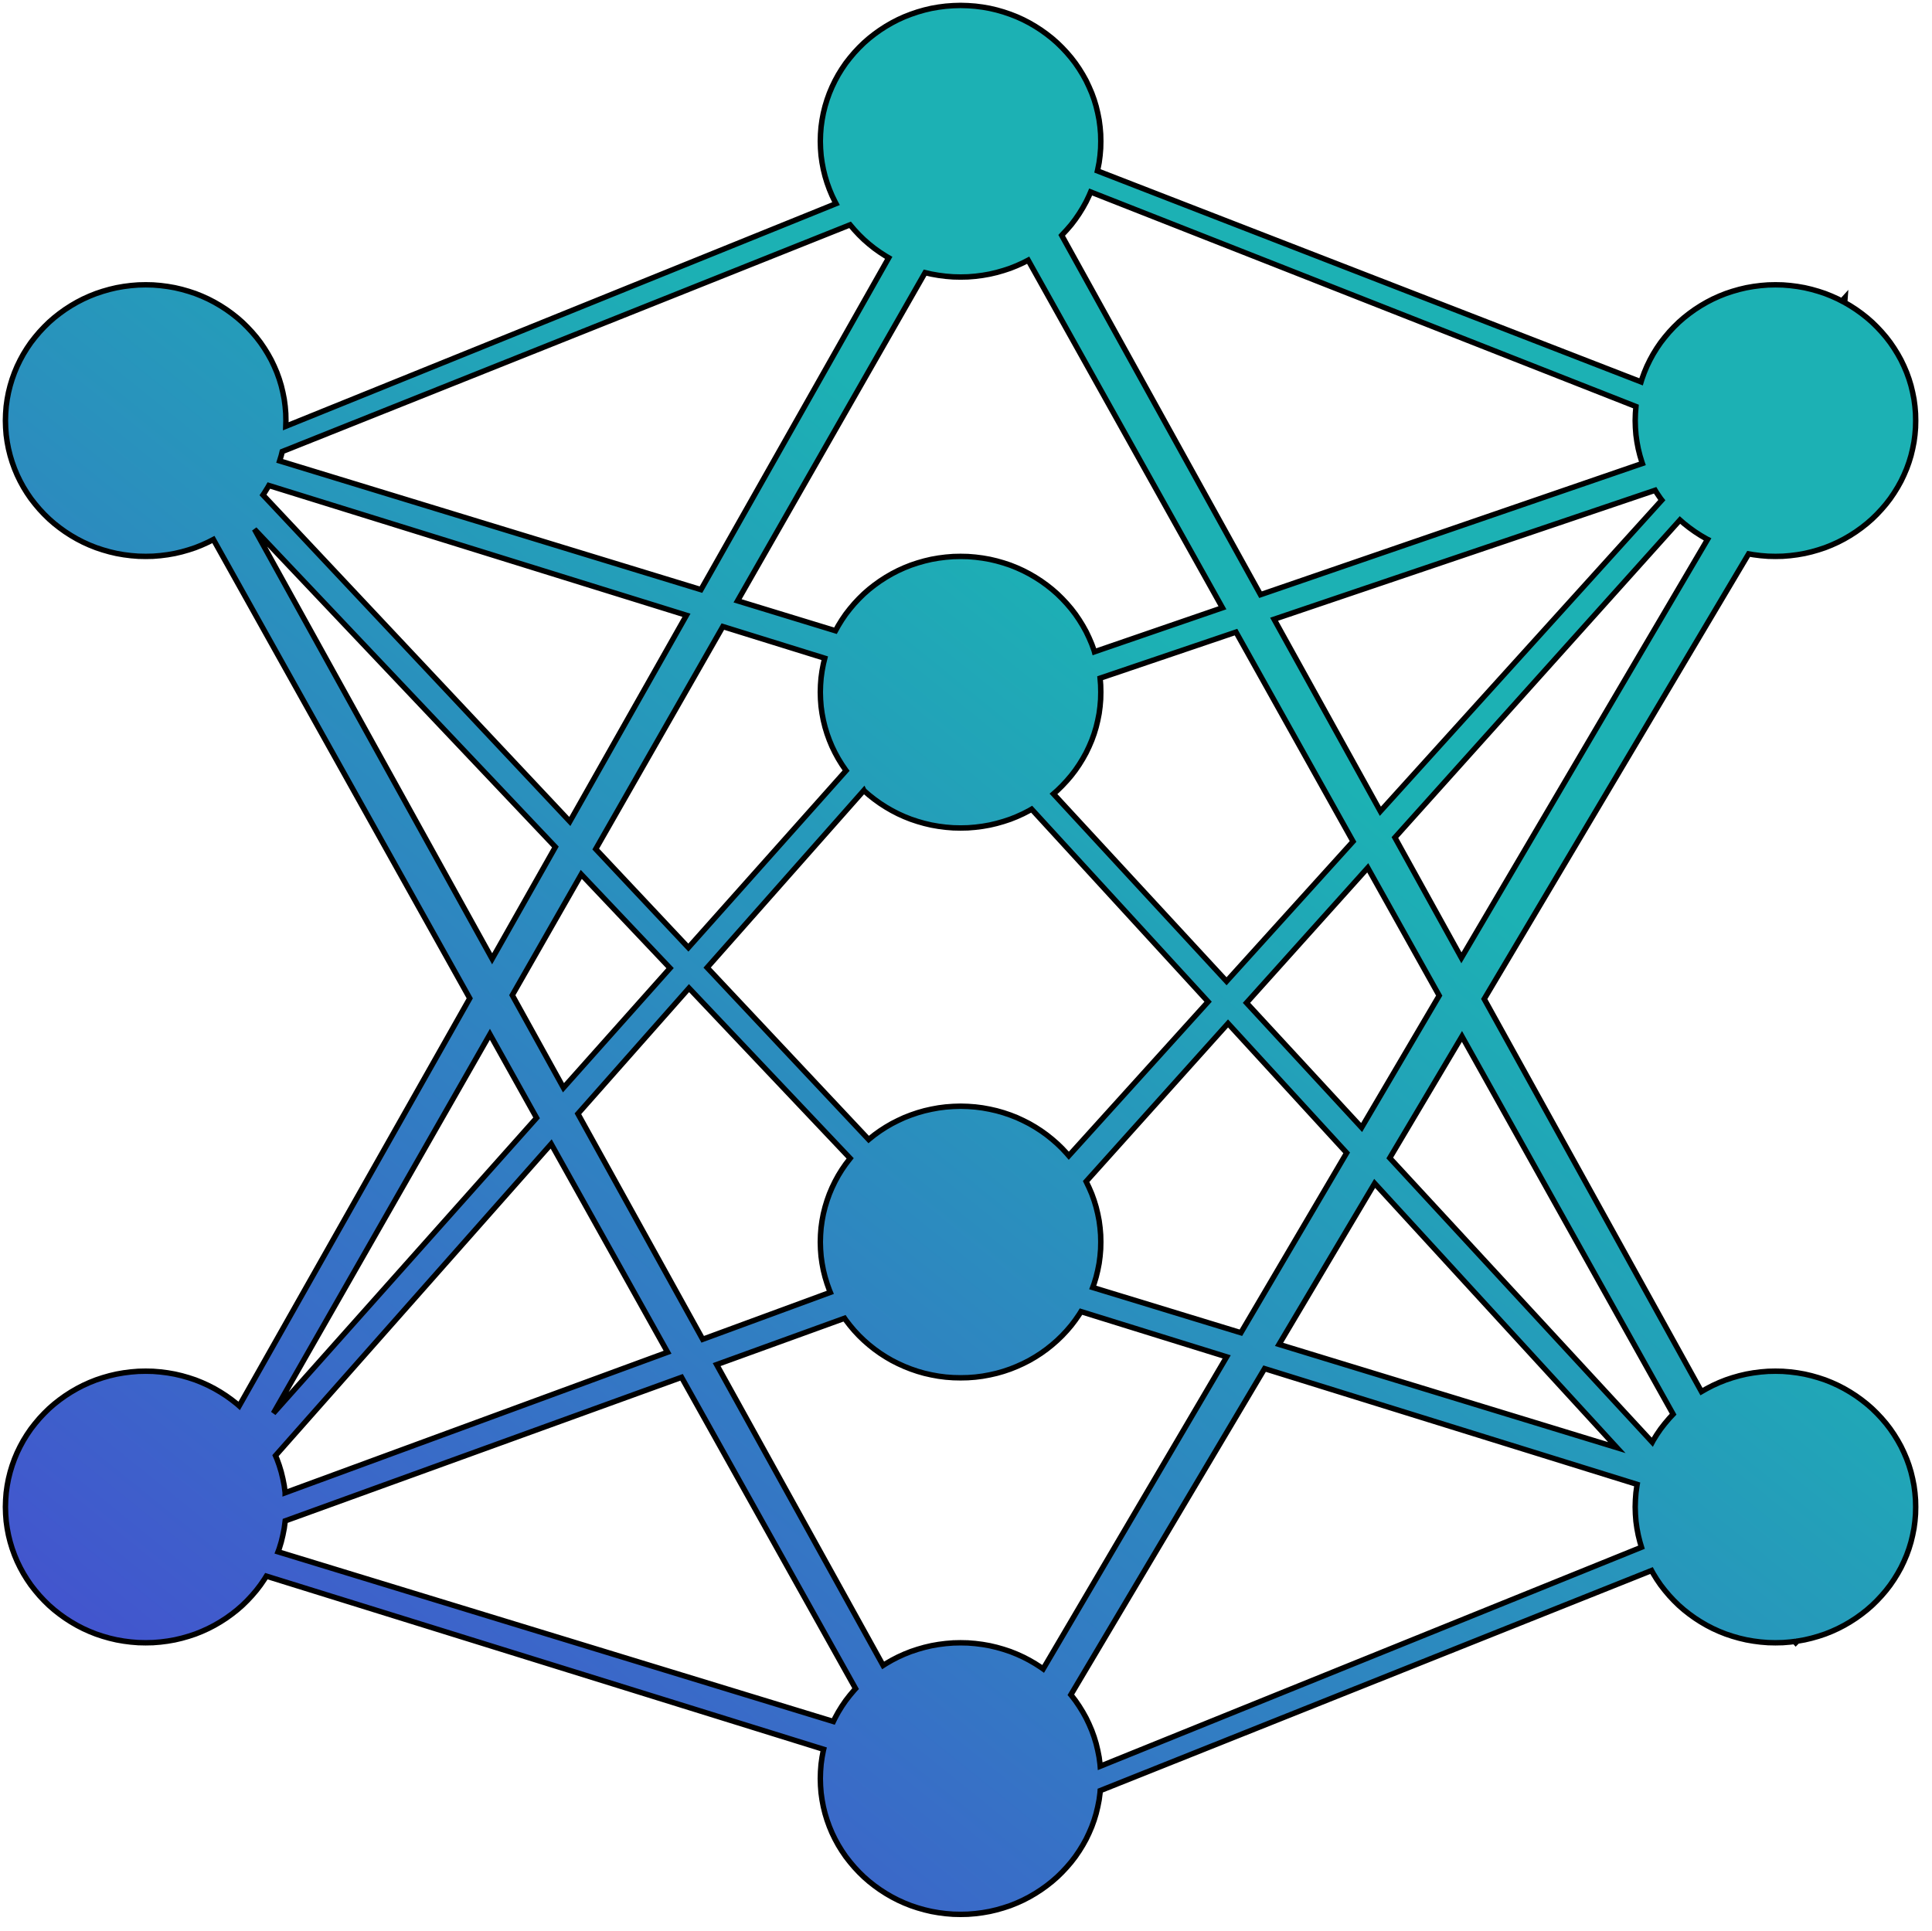 <?xml version="1.0" encoding="UTF-8" standalone="no"?>
<!DOCTYPE svg PUBLIC "-//W3C//DTD SVG 1.1//EN" "http://www.w3.org/Graphics/SVG/1.1/DTD/svg11.dtd">
<svg version="1.1" xmlns="http://www.w3.org/2000/svg" xmlns:xlink="http://www.w3.org/1999/xlink" preserveAspectRatio="xMidYMid meet" viewBox="-1 97.571 355.633 355.429" width="351.63" height="351.43"><defs><path d="M179.87 98.88L181.18 99.11L182.46 99.41L183.72 99.77L184.96 100.19L186.16 100.66L187.33 101.19L188.47 101.78L189.57 102.42L190.64 103.11L191.67 103.85L192.66 104.63L193.61 105.46L194.51 106.34L195.37 107.26L196.19 108.22L196.95 109.21L197.66 110.25L198.32 111.32L198.93 112.42L199.47 113.56L199.97 114.72L200.4 115.91L200.77 117.13L201.07 118.38L201.32 119.65L201.49 120.94L201.6 122.24L201.63 123.57L201.6 124.9L201.49 126.21L201.32 127.5L201.07 128.76L201.01 129.03L301.08 167.87L301.24 167.34L301.67 166.15L302.16 164.98L302.71 163.85L303.31 162.75L303.97 161.68L304.68 160.64L305.45 159.65L306.26 158.69L307.12 157.77L308.02 156.89L308.97 156.06L309.96 155.28L310.99 154.54L312.06 153.85L313.16 153.21L314.3 152.62L315.47 152.09L316.68 151.61L317.91 151.2L319.17 150.84L320.45 150.54L321.76 150.31L323.09 150.14L324.45 150.03L325.82 150L327.19 150.03L328.54 150.14L329.87 150.31L331.18 150.54L332.46 150.84L333.72 151.2L334.96 151.61L336.16 152.09L337.33 152.62L338.04 152.99L338.63 152.34L338.56 153.26L339.57 153.85L340.64 154.54L341.67 155.28L342.66 156.06L343.61 156.89L344.51 157.77L345.37 158.69L346.19 159.65L346.95 160.64L347.66 161.68L348.32 162.75L348.93 163.85L349.47 164.98L349.97 166.15L350.4 167.34L350.77 168.56L351.07 169.81L351.32 171.07L351.49 172.36L351.6 173.67L351.63 175L351.6 176.33L351.49 177.64L351.32 178.93L351.07 180.19L350.77 181.44L350.4 182.66L349.97 183.85L349.47 185.02L348.93 186.15L348.32 187.25L347.66 188.32L346.95 189.36L346.19 190.35L345.37 191.31L344.51 192.23L343.61 193.11L342.66 193.94L341.67 194.72L340.64 195.46L339.57 196.15L338.47 196.79L337.33 197.38L336.16 197.91L334.96 198.39L333.72 198.8L332.46 199.16L331.18 199.46L329.87 199.69L328.54 199.86L327.19 199.97L325.82 200L324.45 199.97L323.09 199.86L321.76 199.69L320.88 199.54L272.21 281.48L312.2 353.76L313.16 353.21L314.3 352.62L315.47 352.09L316.68 351.61L317.91 351.2L319.17 350.84L320.45 350.54L321.76 350.31L323.09 350.14L324.45 350.03L325.82 350L327.19 350.03L328.54 350.14L329.87 350.31L331.18 350.54L332.46 350.84L333.72 351.2L334.96 351.61L336.16 352.09L337.33 352.62L338.47 353.21L339.57 353.85L340.64 354.54L341.67 355.28L342.66 356.06L343.61 356.89L344.51 357.77L345.37 358.69L346.19 359.65L346.95 360.64L347.66 361.68L348.32 362.75L348.93 363.85L349.47 364.98L349.97 366.15L350.4 367.34L350.77 368.56L351.07 369.81L351.32 371.07L351.49 372.36L351.6 373.67L351.63 375L351.6 376.33L351.49 377.64L351.32 378.93L351.07 380.19L350.77 381.44L350.4 382.66L349.97 383.85L349.47 385.02L348.93 386.15L348.32 387.25L347.66 388.32L346.95 389.36L346.19 390.35L345.37 391.31L344.51 392.23L343.61 393.11L342.66 393.94L341.67 394.72L340.64 395.46L339.57 396.15L338.47 396.79L337.33 397.38L336.16 397.91L334.96 398.39L333.72 398.8L332.46 399.16L331.18 399.46L329.87 399.69L329.86 399.69L329.55 400L329.33 399.76L328.54 399.86L327.19 399.97L325.82 400L324.45 399.97L323.09 399.86L321.76 399.69L320.45 399.46L319.17 399.16L317.91 398.8L316.68 398.39L315.47 397.91L314.3 397.38L313.16 396.79L312.06 396.15L310.99 395.46L309.96 394.72L308.97 393.94L308.02 393.11L307.12 392.23L306.26 391.31L305.45 390.35L304.68 389.36L303.97 388.32L303.31 387.25L303.01 386.7L201.52 427.22L201.49 427.64L201.32 428.93L201.07 430.19L200.77 431.44L200.4 432.66L199.97 433.85L199.47 435.02L198.93 436.15L198.32 437.25L197.66 438.32L196.95 439.36L196.19 440.35L195.37 441.31L194.51 442.23L193.61 443.11L192.66 443.94L191.67 444.72L190.64 445.46L189.57 446.15L188.47 446.79L187.33 447.38L186.16 447.91L184.96 448.39L183.72 448.8L182.46 449.16L181.18 449.46L179.87 449.69L178.54 449.86L177.19 449.97L175.82 450L174.45 449.97L173.09 449.86L171.76 449.69L170.45 449.46L169.17 449.16L167.91 448.8L166.68 448.39L165.47 447.91L164.3 447.38L163.16 446.79L162.06 446.15L160.99 445.46L159.96 444.72L158.97 443.94L158.02 443.11L157.12 442.23L156.26 441.31L155.45 440.35L154.68 439.36L153.97 438.32L153.31 437.25L152.71 436.15L152.16 435.02L151.67 433.85L151.24 432.66L150.87 431.44L150.56 430.19L150.32 428.93L150.14 427.64L150.04 426.33L150 425L150.04 423.67L150.14 422.36L150.32 421.07L150.56 419.81L150.61 419.61L48.03 387.73L47.66 388.32L46.95 389.36L46.19 390.35L45.37 391.31L44.51 392.23L43.61 393.11L42.66 393.94L41.67 394.72L40.64 395.46L39.57 396.15L38.47 396.79L37.33 397.38L36.16 397.91L34.96 398.39L33.72 398.8L32.46 399.16L31.18 399.46L29.87 399.69L28.54 399.86L27.19 399.97L25.82 400L24.45 399.97L23.09 399.86L21.76 399.69L20.45 399.46L19.17 399.16L17.91 398.8L16.68 398.39L15.47 397.91L14.3 397.38L13.16 396.79L12.06 396.15L10.99 395.46L9.96 394.72L8.97 393.94L8.02 393.11L7.12 392.23L6.26 391.31L5.45 390.35L4.68 389.36L3.97 388.32L3.31 387.25L2.71 386.15L2.16 385.02L1.67 383.85L1.24 382.66L0.87 381.44L0.56 380.19L0.32 378.93L0.14 377.64L0.04 376.33L0 375L0.04 373.67L0.14 372.36L0.32 371.07L0.56 369.81L0.87 368.56L1.24 367.34L1.67 366.15L2.16 364.98L2.71 363.85L3.31 362.75L3.97 361.68L4.68 360.64L5.45 359.65L6.26 358.69L7.12 357.77L8.02 356.89L8.97 356.06L9.96 355.28L10.99 354.54L12.06 353.85L13.16 353.21L14.3 352.62L15.47 352.09L16.68 351.61L17.91 351.2L19.17 350.84L20.45 350.54L21.76 350.31L23.09 350.14L24.45 350.03L25.82 350L27.19 350.03L28.54 350.14L29.87 350.31L31.18 350.54L32.46 350.84L33.72 351.2L34.96 351.61L36.16 352.09L37.33 352.62L38.47 353.21L39.57 353.85L40.64 354.54L41.67 355.28L42.66 356.06L43.03 356.39L85.47 281.36L38.28 196.89L37.33 197.38L36.16 197.91L34.96 198.39L33.72 198.8L32.46 199.16L31.18 199.46L29.87 199.69L28.54 199.86L27.19 199.97L25.82 200L24.45 199.97L23.09 199.86L21.76 199.69L20.45 199.46L19.17 199.16L17.91 198.8L16.68 198.39L15.47 197.91L14.3 197.38L13.16 196.79L12.06 196.15L10.99 195.46L9.96 194.72L8.97 193.94L8.02 193.11L7.12 192.23L6.26 191.31L5.45 190.35L4.68 189.36L3.97 188.32L3.31 187.25L2.71 186.15L2.16 185.02L1.67 183.85L1.24 182.66L0.87 181.44L0.56 180.19L0.32 178.93L0.14 177.64L0.04 176.33L0 175L0.04 173.67L0.14 172.36L0.32 171.07L0.56 169.81L0.87 168.56L1.24 167.34L1.67 166.15L2.16 164.98L2.71 163.85L3.31 162.75L3.97 161.68L4.68 160.64L5.45 159.65L6.26 158.69L7.12 157.77L8.02 156.89L8.97 156.06L9.96 155.28L10.99 154.54L12.06 153.85L13.16 153.21L14.3 152.62L15.47 152.09L16.68 151.61L17.91 151.2L19.17 150.84L20.45 150.54L21.76 150.31L23.09 150.14L24.45 150.03L25.82 150L27.19 150.03L28.54 150.14L29.87 150.31L31.18 150.54L32.46 150.84L33.72 151.2L34.96 151.61L36.16 152.09L37.33 152.62L38.47 153.21L39.57 153.85L40.64 154.54L41.67 155.28L42.66 156.06L43.61 156.89L44.51 157.77L45.37 158.69L46.19 159.65L46.95 160.64L47.66 161.68L48.32 162.75L48.93 163.85L49.47 164.98L49.97 166.15L50.4 167.34L50.77 168.56L51.07 169.81L51.32 171.07L51.49 172.36L51.6 173.67L51.63 175L51.6 176.05L152.89 135.06L152.71 134.72L152.16 133.59L151.67 132.42L151.24 131.23L150.87 130.01L150.56 128.76L150.32 127.5L150.14 126.21L150.04 124.9L150 123.57L150.04 122.24L150.14 120.94L150.32 119.65L150.56 118.38L150.87 117.13L151.24 115.91L151.67 114.72L152.16 113.56L152.71 112.42L153.31 111.32L153.97 110.25L154.68 109.21L155.45 108.22L156.26 107.26L157.12 106.34L158.02 105.46L158.97 104.63L159.96 103.85L160.99 103.11L162.06 102.42L163.16 101.78L164.3 101.19L165.47 100.66L166.68 100.19L167.91 99.77L169.17 99.41L170.45 99.11L171.76 98.88L173.09 98.71L174.45 98.61L175.82 98.57L177.19 98.61L178.54 98.71L178.54 98.71L179.87 98.88ZM196.95 410.64L197.66 411.68L198.32 412.75L198.93 413.85L199.47 414.98L199.97 416.15L200.4 417.34L200.77 418.56L201.07 419.81L201.32 421.07L201.49 422.36L201.52 422.73L301.16 382.41L300.87 381.44L300.56 380.19L300.32 378.93L300.14 377.64L300.04 376.33L300 375L300.04 373.67L300.14 372.36L300.32 371.07L300.36 370.84L231.78 349.53L196.12 409.57L196.19 409.65L196.19 409.65L196.95 410.64ZM51.32 378.93L51.07 380.19L50.77 381.44L50.4 382.66L50.18 383.25L152.4 414.49L152.71 413.85L153.31 412.75L153.97 411.68L154.68 410.64L155.45 409.65L156.26 408.69L156.49 408.44L124.46 351.13L51.5 377.56L51.49 377.64L51.49 377.64L51.32 378.93ZM196.19 341.58L195.37 342.54L194.51 343.46L193.61 344.33L192.66 345.16L191.67 345.95L190.64 346.69L189.57 347.38L188.47 348.02L187.33 348.6L186.16 349.13L184.96 349.61L183.72 350.03L182.46 350.39L181.18 350.68L179.87 350.92L178.54 351.09L177.19 351.19L175.82 351.22L174.45 351.19L173.09 351.09L171.76 350.92L170.45 350.68L169.17 350.39L167.91 350.03L166.68 349.61L165.47 349.13L164.3 348.6L163.16 348.02L162.06 347.38L160.99 346.69L159.96 345.95L158.97 345.16L158.02 344.33L157.12 343.46L156.26 342.54L155.45 341.58L154.68 340.58L154.46 340.26L130.92 348.79L161.56 404.17L162.06 403.85L163.16 403.21L164.3 402.62L165.47 402.09L166.68 401.61L167.91 401.2L169.17 400.84L170.45 400.54L171.76 400.31L173.09 400.14L174.45 400.03L175.82 400L177.19 400.03L178.54 400.14L179.87 400.31L181.18 400.54L182.46 400.84L183.72 401.2L184.96 401.61L186.16 402.09L187.33 402.62L188.47 403.21L189.57 403.85L190.64 404.54L191.02 404.81L224.8 347.36L197.98 339.03L197.66 339.55L196.95 340.58L196.95 340.58L196.19 341.58ZM50.4 367.34L50.77 368.56L51.07 369.81L51.32 371.07L51.49 372.36L51.49 372.38L121.88 346.51L100.46 308.17L49.71 365.55L49.97 366.15L49.97 366.15L50.4 367.34ZM252.04 315.43L234.44 345.07L296.62 364.07L296.62 364.07L252.04 315.43ZM303.31 362.75L303.97 361.68L304.68 360.64L305.45 359.65L306.26 358.69L306.98 357.92L268.11 288.37L254.82 310.75L303.14 363.07L303.14 363.07L303.31 362.75ZM89.18 287.98L49.33 357.74L97.77 303.37L97.77 303.37L89.18 287.98ZM151.84 335.49L151.67 335.08L151.24 333.88L150.87 332.66L150.56 331.42L150.32 330.15L150.14 328.86L150.04 327.55L150 326.22L150.04 324.9L150.14 323.59L150.32 322.3L150.56 321.03L150.87 319.79L151.24 318.57L151.67 317.37L152.16 316.21L152.71 315.07L153.31 313.97L153.97 312.9L154.68 311.87L155.45 310.87L155.49 310.82L125.83 279.48L105.38 302.61L128.35 344.13L128.35 344.13L151.84 335.49ZM199.97 317.37L200.4 318.57L200.77 319.79L201.07 321.03L201.32 322.3L201.49 323.59L201.6 324.9L201.63 326.22L201.6 327.55L201.49 328.86L201.32 330.15L201.07 331.42L200.77 332.66L200.4 333.88L200.14 334.59L227.42 342.92L246.89 309.81L225.05 285.98L198.93 315.08L199.47 316.21L199.47 316.21L199.97 317.37ZM158.97 307.29L159.96 306.5L160.99 305.76L162.06 305.07L163.16 304.43L164.3 303.85L165.47 303.31L166.68 302.84L167.91 302.42L169.17 302.06L170.45 301.77L171.76 301.53L173.09 301.36L174.45 301.26L175.82 301.22L177.19 301.26L178.54 301.36L179.87 301.53L181.18 301.77L182.46 302.06L183.72 302.42L184.96 302.84L186.16 303.31L187.33 303.85L188.47 304.43L189.57 305.07L190.64 305.76L191.67 306.5L192.66 307.29L193.61 308.12L194.51 308.99L195.37 309.91L195.74 310.34L221.38 281.98L188.9 246.54L188.47 246.79L187.33 247.38L186.16 247.91L184.96 248.39L183.72 248.8L182.46 249.16L181.18 249.46L179.87 249.69L178.54 249.86L177.19 249.97L175.82 250L174.45 249.97L173.09 249.86L171.76 249.69L170.45 249.46L169.17 249.16L167.91 248.8L166.68 248.39L165.47 247.91L164.3 247.38L163.16 246.79L162.06 246.15L160.99 245.46L159.96 244.72L158.97 243.94L158.02 243.11L158.01 243.09L129.17 275.7L158.9 307.35L158.9 307.35L158.97 307.29ZM263.92 280.86L250.77 257.33L228.45 282.19L249.64 305.14L249.64 305.14L263.92 280.86ZM122.34 275.8L106 258.54L93.3 280.78L102.72 297.82L102.72 297.82L122.34 275.8ZM201.63 225L201.6 226.33L201.49 227.64L201.32 228.93L201.07 230.19L200.77 231.44L200.4 232.66L199.97 233.85L199.47 235.02L198.93 236.15L198.32 237.25L197.66 238.32L196.95 239.36L196.19 240.35L195.37 241.31L194.51 242.23L193.61 243.11L192.92 243.72L224.78 278.22L248.06 252.48L226.52 213.94L201.5 222.42L201.6 223.67L201.6 223.67L201.63 225ZM45.84 195L89.59 274.08L101.23 253.5L101.23 253.5L45.84 195ZM313.32 196.87L313.16 196.79L312.06 196.15L310.99 195.46L309.96 194.72L308.97 193.94L308.24 193.3L255.77 251.76L268.01 273.9L268.01 273.9L313.32 196.87ZM154.74 239.44L154.68 239.36L153.97 238.32L153.31 237.25L152.71 236.15L152.16 235.02L151.67 233.85L151.24 232.66L150.87 231.44L150.56 230.19L150.32 228.93L150.14 227.64L150.04 226.33L150 225L150.04 223.67L150.14 222.36L150.32 221.07L150.56 219.81L150.82 218.75L132.06 212.92L108.66 253.88L125.71 272.02L125.71 272.02L154.74 239.44ZM47.41 188.69L103.89 248.8L125.36 210.84L48.49 186.95L48.32 187.25L47.66 188.32L47.66 188.32L47.41 188.69ZM304.9 189.64L304.68 189.36L303.97 188.32L303.67 187.83L233.53 211.57L253.09 246.92L253.09 246.92L304.9 189.64ZM184.96 146.96L183.72 147.37L182.46 147.73L181.18 148.03L179.87 148.26L178.54 148.43L177.19 148.54L175.82 148.57L174.45 148.54L173.09 148.43L171.76 148.26L170.45 148.03L169.29 147.76L134.77 208.18L152.79 213.69L153.31 212.75L153.97 211.68L154.68 210.64L155.45 209.65L156.26 208.69L157.12 207.77L158.02 206.89L158.97 206.06L159.96 205.28L160.99 204.54L162.06 203.85L163.16 203.21L164.3 202.62L165.47 202.09L166.68 201.61L167.91 201.2L169.17 200.84L170.45 200.54L171.76 200.31L173.09 200.14L174.45 200.03L175.82 200L177.19 200.03L178.54 200.14L179.87 200.31L181.18 200.54L182.46 200.84L183.72 201.2L184.96 201.61L186.16 202.09L187.33 202.62L188.47 203.21L189.57 203.85L190.64 204.54L191.67 205.28L192.66 206.06L193.61 206.89L194.51 207.77L195.37 208.69L196.19 209.65L196.95 210.64L197.66 211.68L198.32 212.75L198.93 213.85L199.47 214.98L199.97 216.15L200.4 217.34L200.46 217.56L224.02 209.46L188.26 145.47L187.33 145.95L186.16 146.48L186.16 146.48L184.96 146.96ZM198.32 135.82L197.66 136.89L196.95 137.93L196.19 138.93L195.37 139.88L194.51 140.8L194.43 140.89L231.03 207.05L301.32 182.89L301.24 182.66L300.87 181.44L300.56 180.19L300.32 178.93L300.14 177.64L300.04 176.33L300 175L300.04 173.67L300.14 172.41L199.76 132.91L199.47 133.59L198.93 134.72L198.93 134.72L198.32 135.82ZM50.47 182.42L128.03 206.12L162.59 145.03L162.06 144.72L160.99 144.03L159.96 143.3L158.97 142.51L158.02 141.68L157.12 140.8L156.26 139.88L155.48 138.96L50.95 180.7L50.77 181.44L50.77 181.44L50.47 182.42Z" id="a3MASpBCSo"></path><linearGradient id="gradientc1F9FSySFv" gradientUnits="userSpaceOnUse" x1="60.86" y1="451.24" x2="236.68" y2="233.06"><stop style="stop-color: #4451cf;stop-opacity: 1" offset="0%"></stop><stop style="stop-color: #1cb1b4;stop-opacity: 1" offset="100%"></stop></linearGradient></defs><g><g><use xlink:href="#a3MASpBCSo" opacity="1" fill="url(#gradientc1F9FSySFv)"></use><g><use xlink:href="#a3MASpBCSo" opacity="1" fill-opacity="0" stroke="#000000" stroke-width="1" stroke-opacity="1"></use></g></g></g></svg>